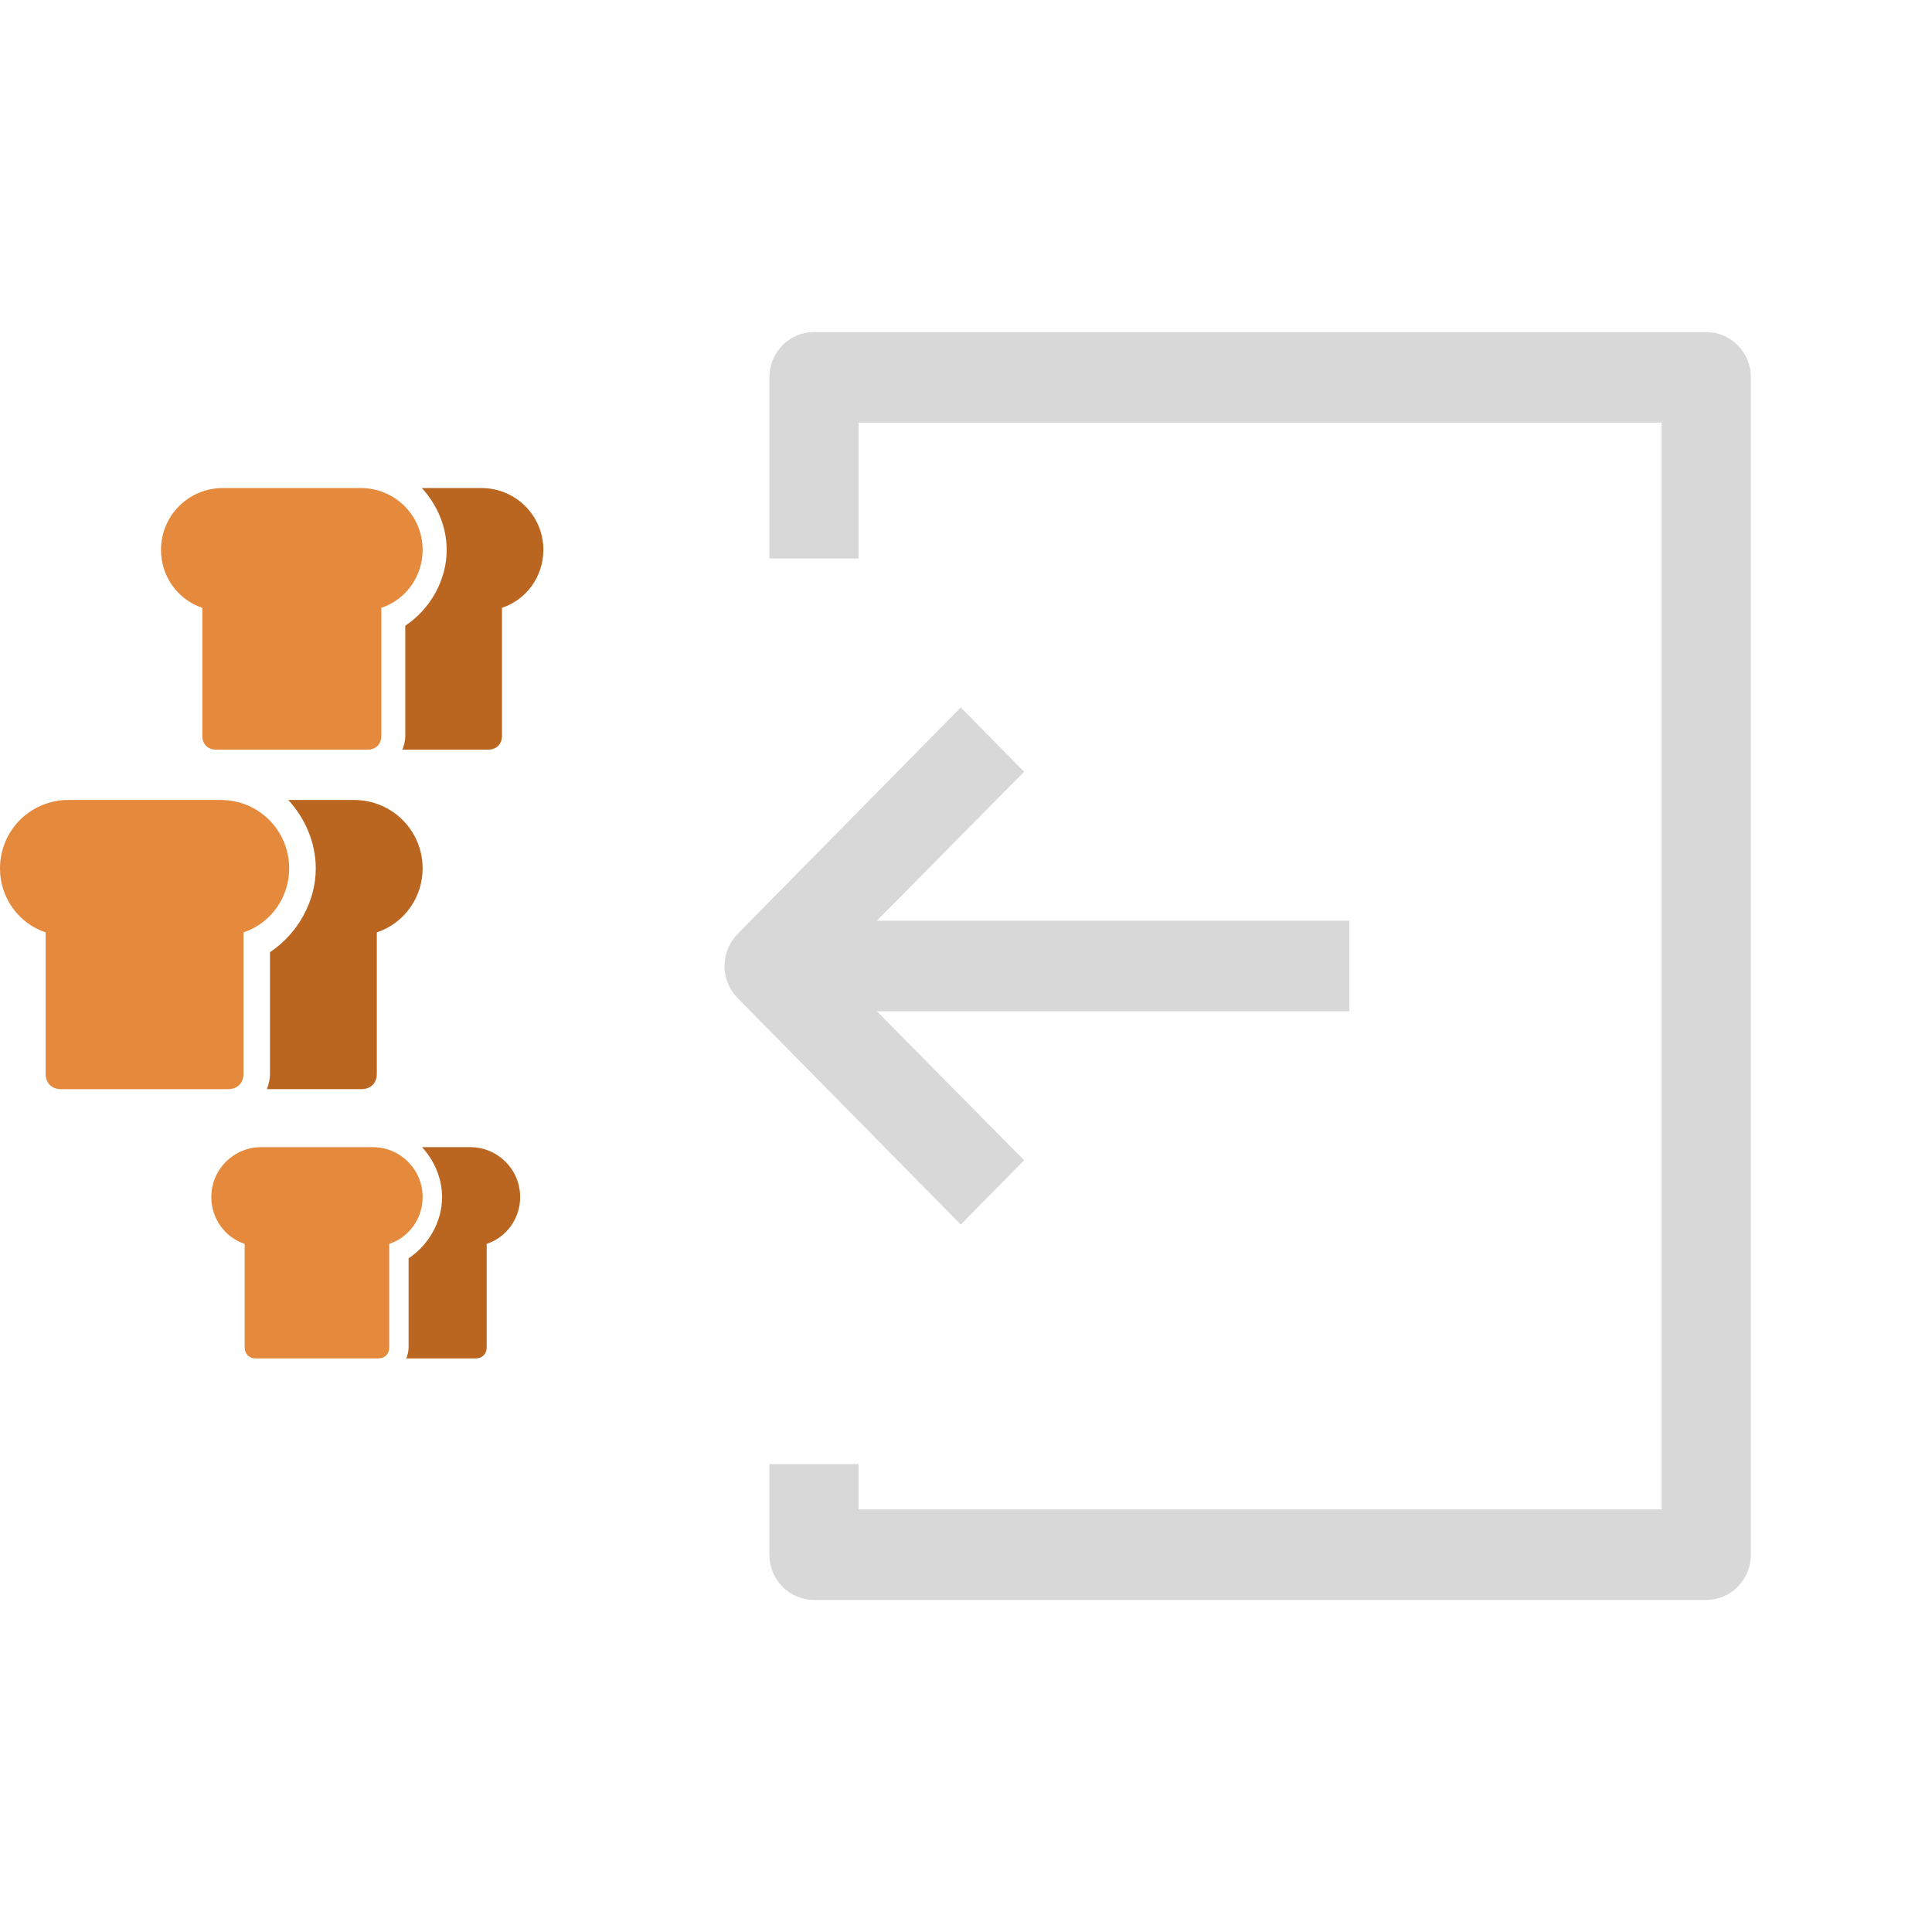 <svg width="64" height="64" viewBox="0 0 64 64" fill="none" xmlns="http://www.w3.org/2000/svg">
<path d="M58 12.5V51.5C58 51.898 57.844 52.279 57.567 52.561C57.29 52.842 56.914 53 56.522 53H26.964C26.572 53 26.197 52.842 25.919 52.561C25.642 52.279 25.486 51.898 25.486 51.5V48.5H28.442V50H55.044V14H28.442V18.5H25.486V12.5C25.486 12.102 25.642 11.721 25.919 11.439C26.197 11.158 26.572 11 26.964 11H56.522C56.914 11 57.29 11.158 57.567 11.439C57.844 11.721 58 12.102 58 12.5ZM33.925 38.435L29.048 33.5H44.699V30.5H29.048L33.925 25.565L31.827 23.435L24.437 30.935C24.299 31.074 24.189 31.24 24.114 31.423C24.039 31.606 24 31.802 24 32C24 32.198 24.039 32.394 24.114 32.577C24.189 32.76 24.299 32.926 24.437 33.065L31.827 40.565L33.925 38.435Z" fill="#D8D8D8"/>
<path d="M11.725 26.5H9.55C10.106 27.105 10.46 27.912 10.46 28.769C10.46 29.878 9.853 30.937 8.943 31.542V35.575C8.943 35.776 8.893 35.928 8.842 36.079H11.977C12.281 36.079 12.483 35.877 12.483 35.575V30.886C13.393 30.584 14 29.727 14 28.769C14 27.508 12.989 26.5 11.725 26.5Z" fill="#BA6621"/>
<path d="M7.562 36.079H2.017C1.714 36.079 1.512 35.877 1.512 35.575V30.886C0.605 30.584 0 29.727 0 28.769C0 27.508 1.008 26.5 2.269 26.5H7.31C8.571 26.5 9.579 27.508 9.579 28.769C9.579 29.727 8.974 30.584 8.066 30.886V35.575C8.066 35.877 7.865 36.079 7.562 36.079Z" fill="#E5893D"/>
<path d="M15.568 38H13.979C14.385 38.442 14.644 39.032 14.644 39.658C14.644 40.468 14.201 41.242 13.535 41.684V44.632C13.535 44.779 13.498 44.889 13.461 45H15.753C15.974 45 16.122 44.853 16.122 44.632V41.205C16.787 40.984 17.231 40.358 17.231 39.658C17.231 38.737 16.492 38 15.568 38Z" fill="#BA6621"/>
<path d="M12.526 45H8.474C8.253 45 8.105 44.853 8.105 44.632V41.205C7.442 40.984 7 40.358 7 39.658C7 38.737 7.737 38 8.658 38H12.342C13.263 38 14 38.737 14 39.658C14 40.358 13.558 40.984 12.895 41.205V44.632C12.895 44.853 12.747 45 12.526 45Z" fill="#E5893D"/>
<path d="M15.941 16.167H13.974C14.477 16.714 14.797 17.444 14.797 18.219C14.797 19.223 14.248 20.181 13.425 20.728V24.377C13.425 24.56 13.379 24.697 13.333 24.833H16.17C16.444 24.833 16.628 24.651 16.628 24.377V20.135C17.451 19.861 18 19.086 18 18.219C18 17.079 17.085 16.167 15.941 16.167Z" fill="#BA6621"/>
<path d="M12.175 24.833H7.158C6.884 24.833 6.702 24.651 6.702 24.377V20.135C5.881 19.861 5.333 19.086 5.333 18.219C5.333 17.079 6.246 16.167 7.386 16.167H11.947C13.088 16.167 14 17.079 14 18.219C14 19.086 13.453 19.861 12.632 20.135V24.377C12.632 24.651 12.449 24.833 12.175 24.833Z" fill="#E5893D"/>
</svg>
